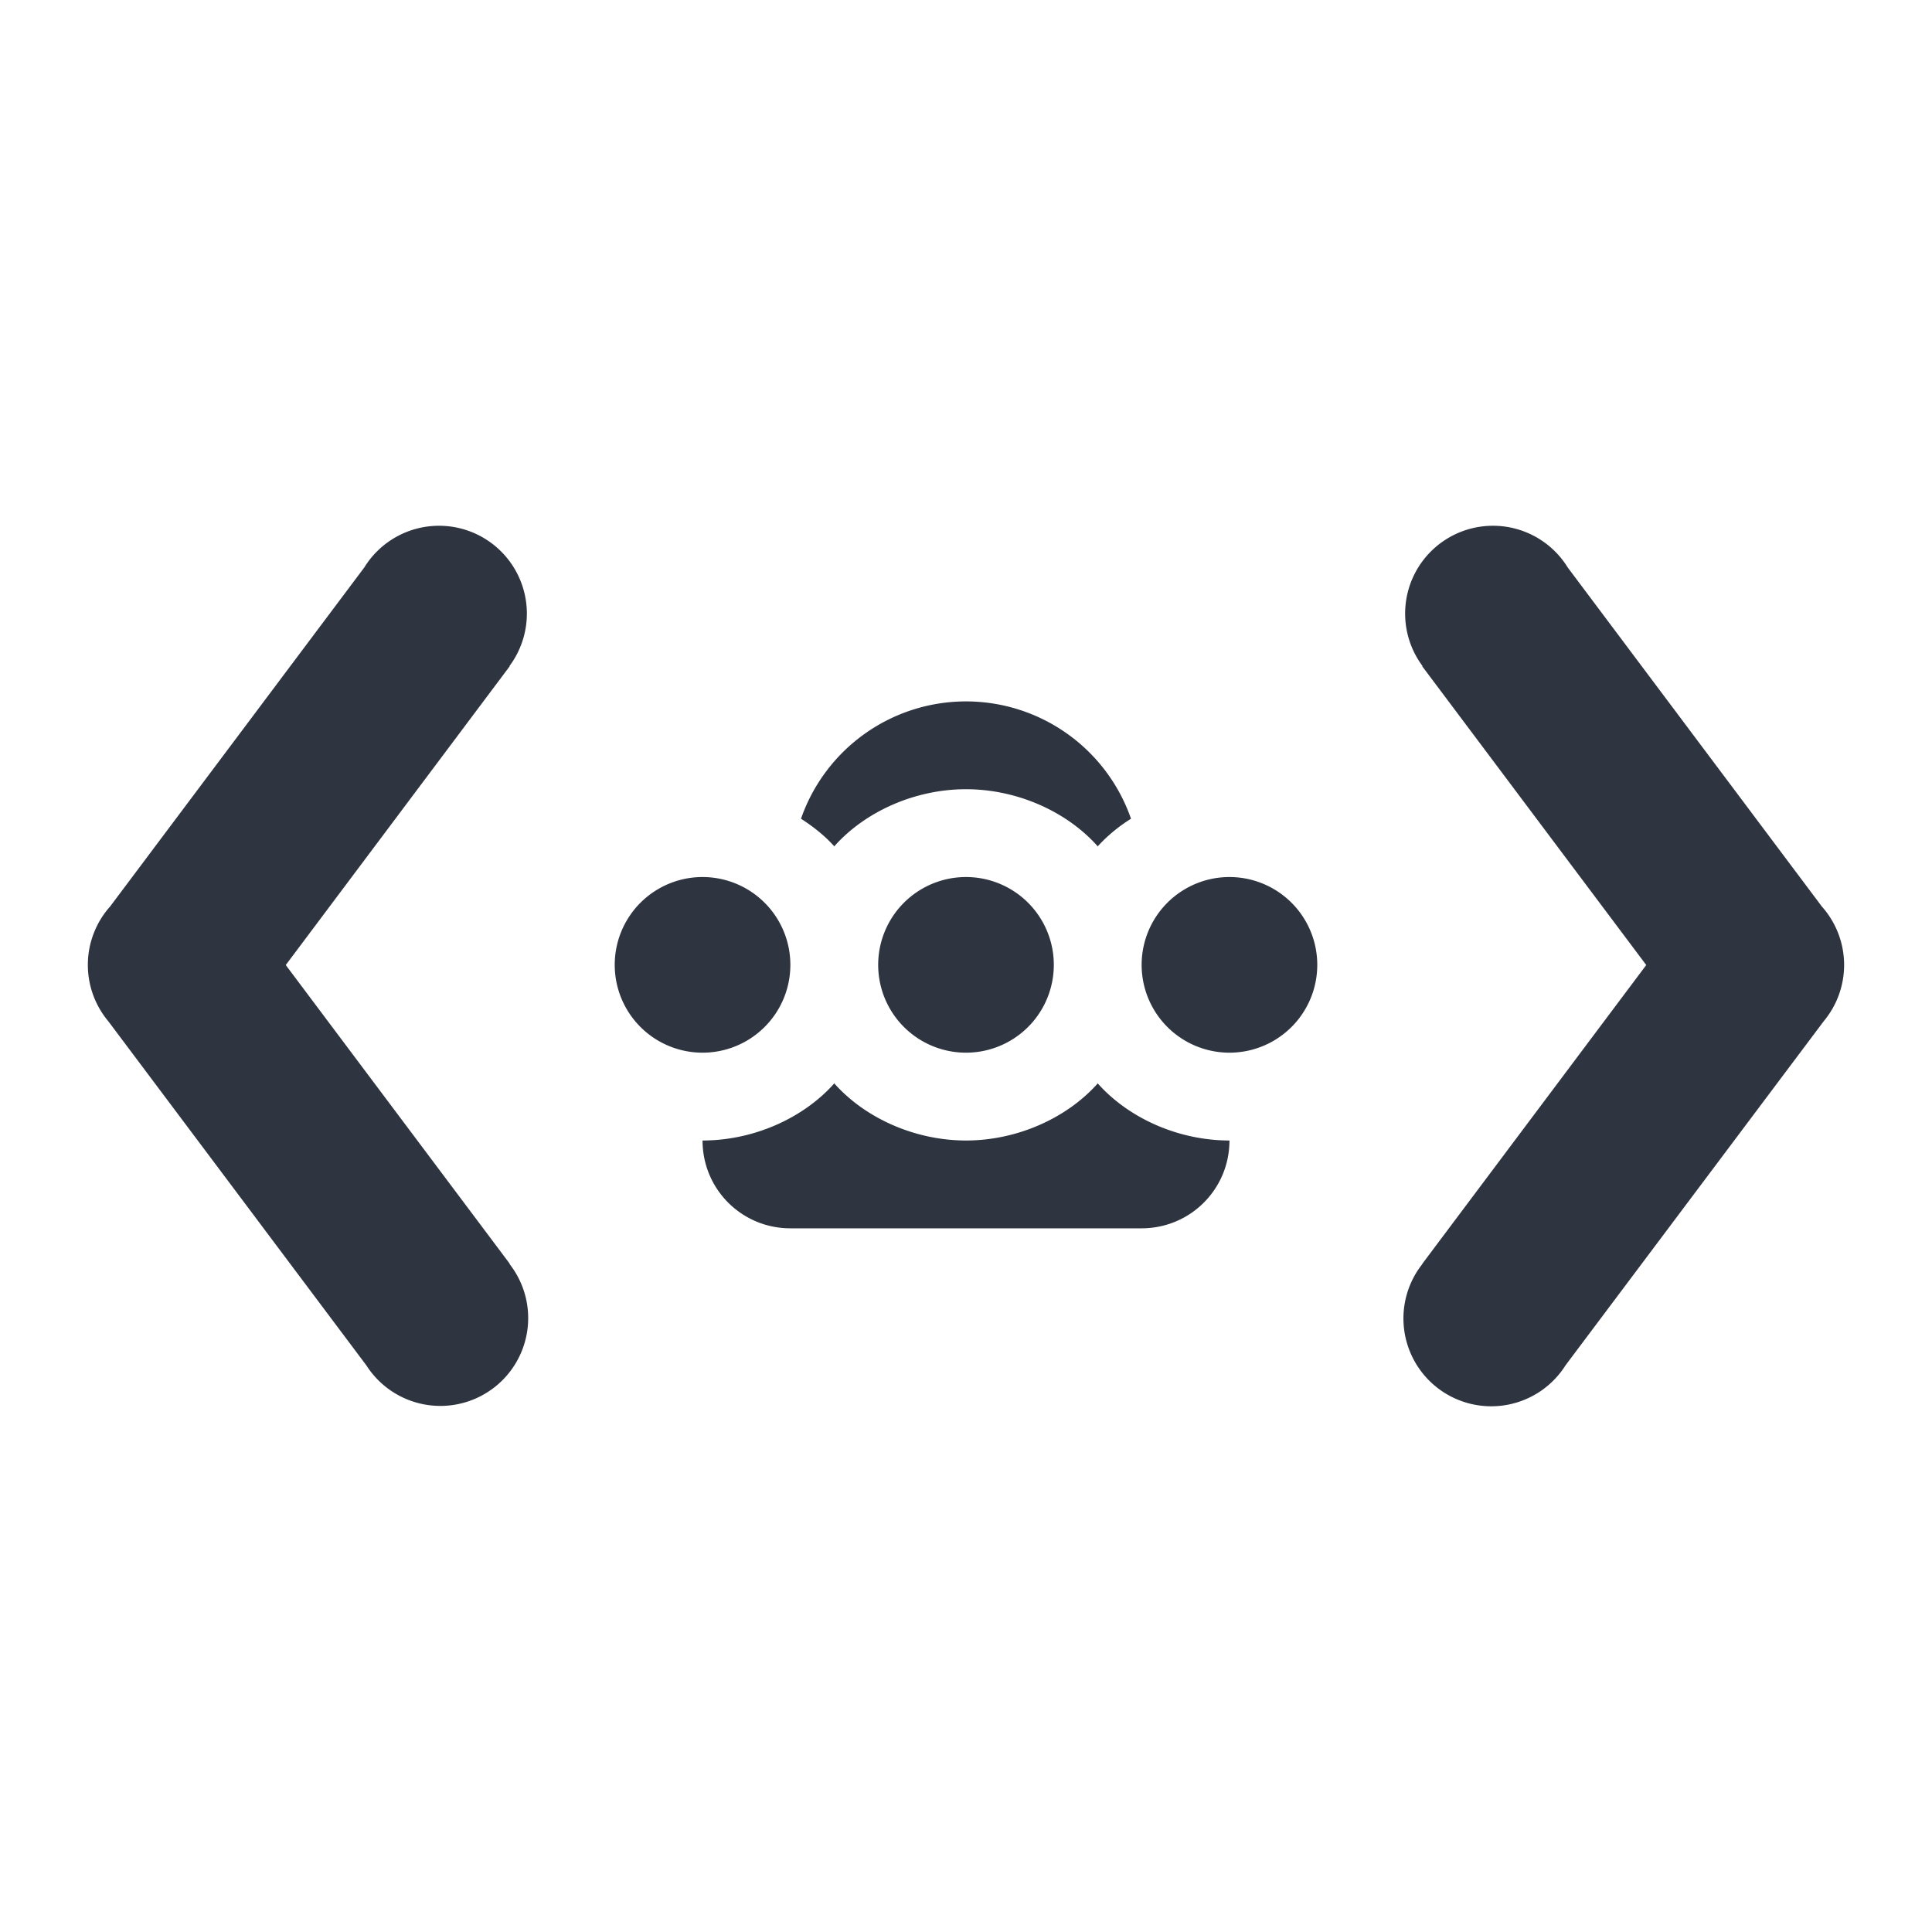 <svg width="22" height="22" version="1.1" xmlns="http://www.w3.org/2000/svg">
 <defs>
  <style id="current-color-scheme" type="text/css">
   .ColorScheme-Text { color:#2e3440ff; } .ColorScheme-Highlight { color:#81a1c1; }
  </style>
 </defs>
 <g transform="translate(-1 -1.013)" class="ColorScheme-Text" fill="currentColor">
  <path d="m9 11a1 1 0 1 0 0 2 1 1 0 0 0 0-2zm3 0a1 1 0 1 0 0 2 1 1 0 0 0 0-2zm3 0a1 1 0 1 0 0 2 1 1 0 0 0 0-2z"/>
  <path d="m12 9a1.99 1.99 0 0 0-1.879 1.336c0.14 0.09 0.27 0.193 0.377 0.312 2e-3 2e-3 0 5e-3 2e-3 6e-3 2e-3 -1e-3 0-4e-3 2e-3 -6e-3 0.35-0.393 0.915-0.648 1.498-0.648s1.148 0.255 1.498 0.648c2e-3 2e-3 0 5e-3 2e-3 6e-3 2e-3 -1e-3 0-4e-3 2e-3 -6e-3a1.82 1.82 0 0 1 0.377-0.312 1.99 1.99 0 0 0-1.88-1.336zm-1.5 4.346c-2e-3 1e-3 0 4e-3 -2e-3 6e-3 -0.35 0.393-0.915 0.648-1.498 0.648 0 0.554 0.446 1 1 1h4c0.554 0 1-0.446 1-1-0.583 0-1.148-0.255-1.498-0.648-2e-3 -2e-3 0-5e-3 -2e-3 -6e-3 -2e-3 1e-3 0 4e-3 -2e-3 6e-3 -0.35 0.393-0.915 0.648-1.498 0.648s-1.148-0.255-1.498-0.648c-1e-3 -2e-3 0-5e-3 -2e-3 -6e-3z"/>
  <path d="m6.002 7a1 1 0 0 0-0.854 0.475l-2.894 3.86a1 1 0 0 0-0.02 1.308l2.938 3.918a1 1 0 1 0 1.63-1.155l3e-3 -2e-3 -2.551-3.402 2.55-3.402-3e-3 -2e-3a1 1 0 0 0-0.799-1.598zm11.996 0a1 1 0 0 0-0.799 1.598l-4e-3 2e-3 2.551 3.402-2.55 3.402 1e-3 2e-3a1 1 0 1 0 1.63 1.154l2.939-3.917a1 1 0 0 0-0.02-1.307l-2.894-3.861a1 1 0 0 0-0.854-0.475z"/>
 </g>
</svg>
